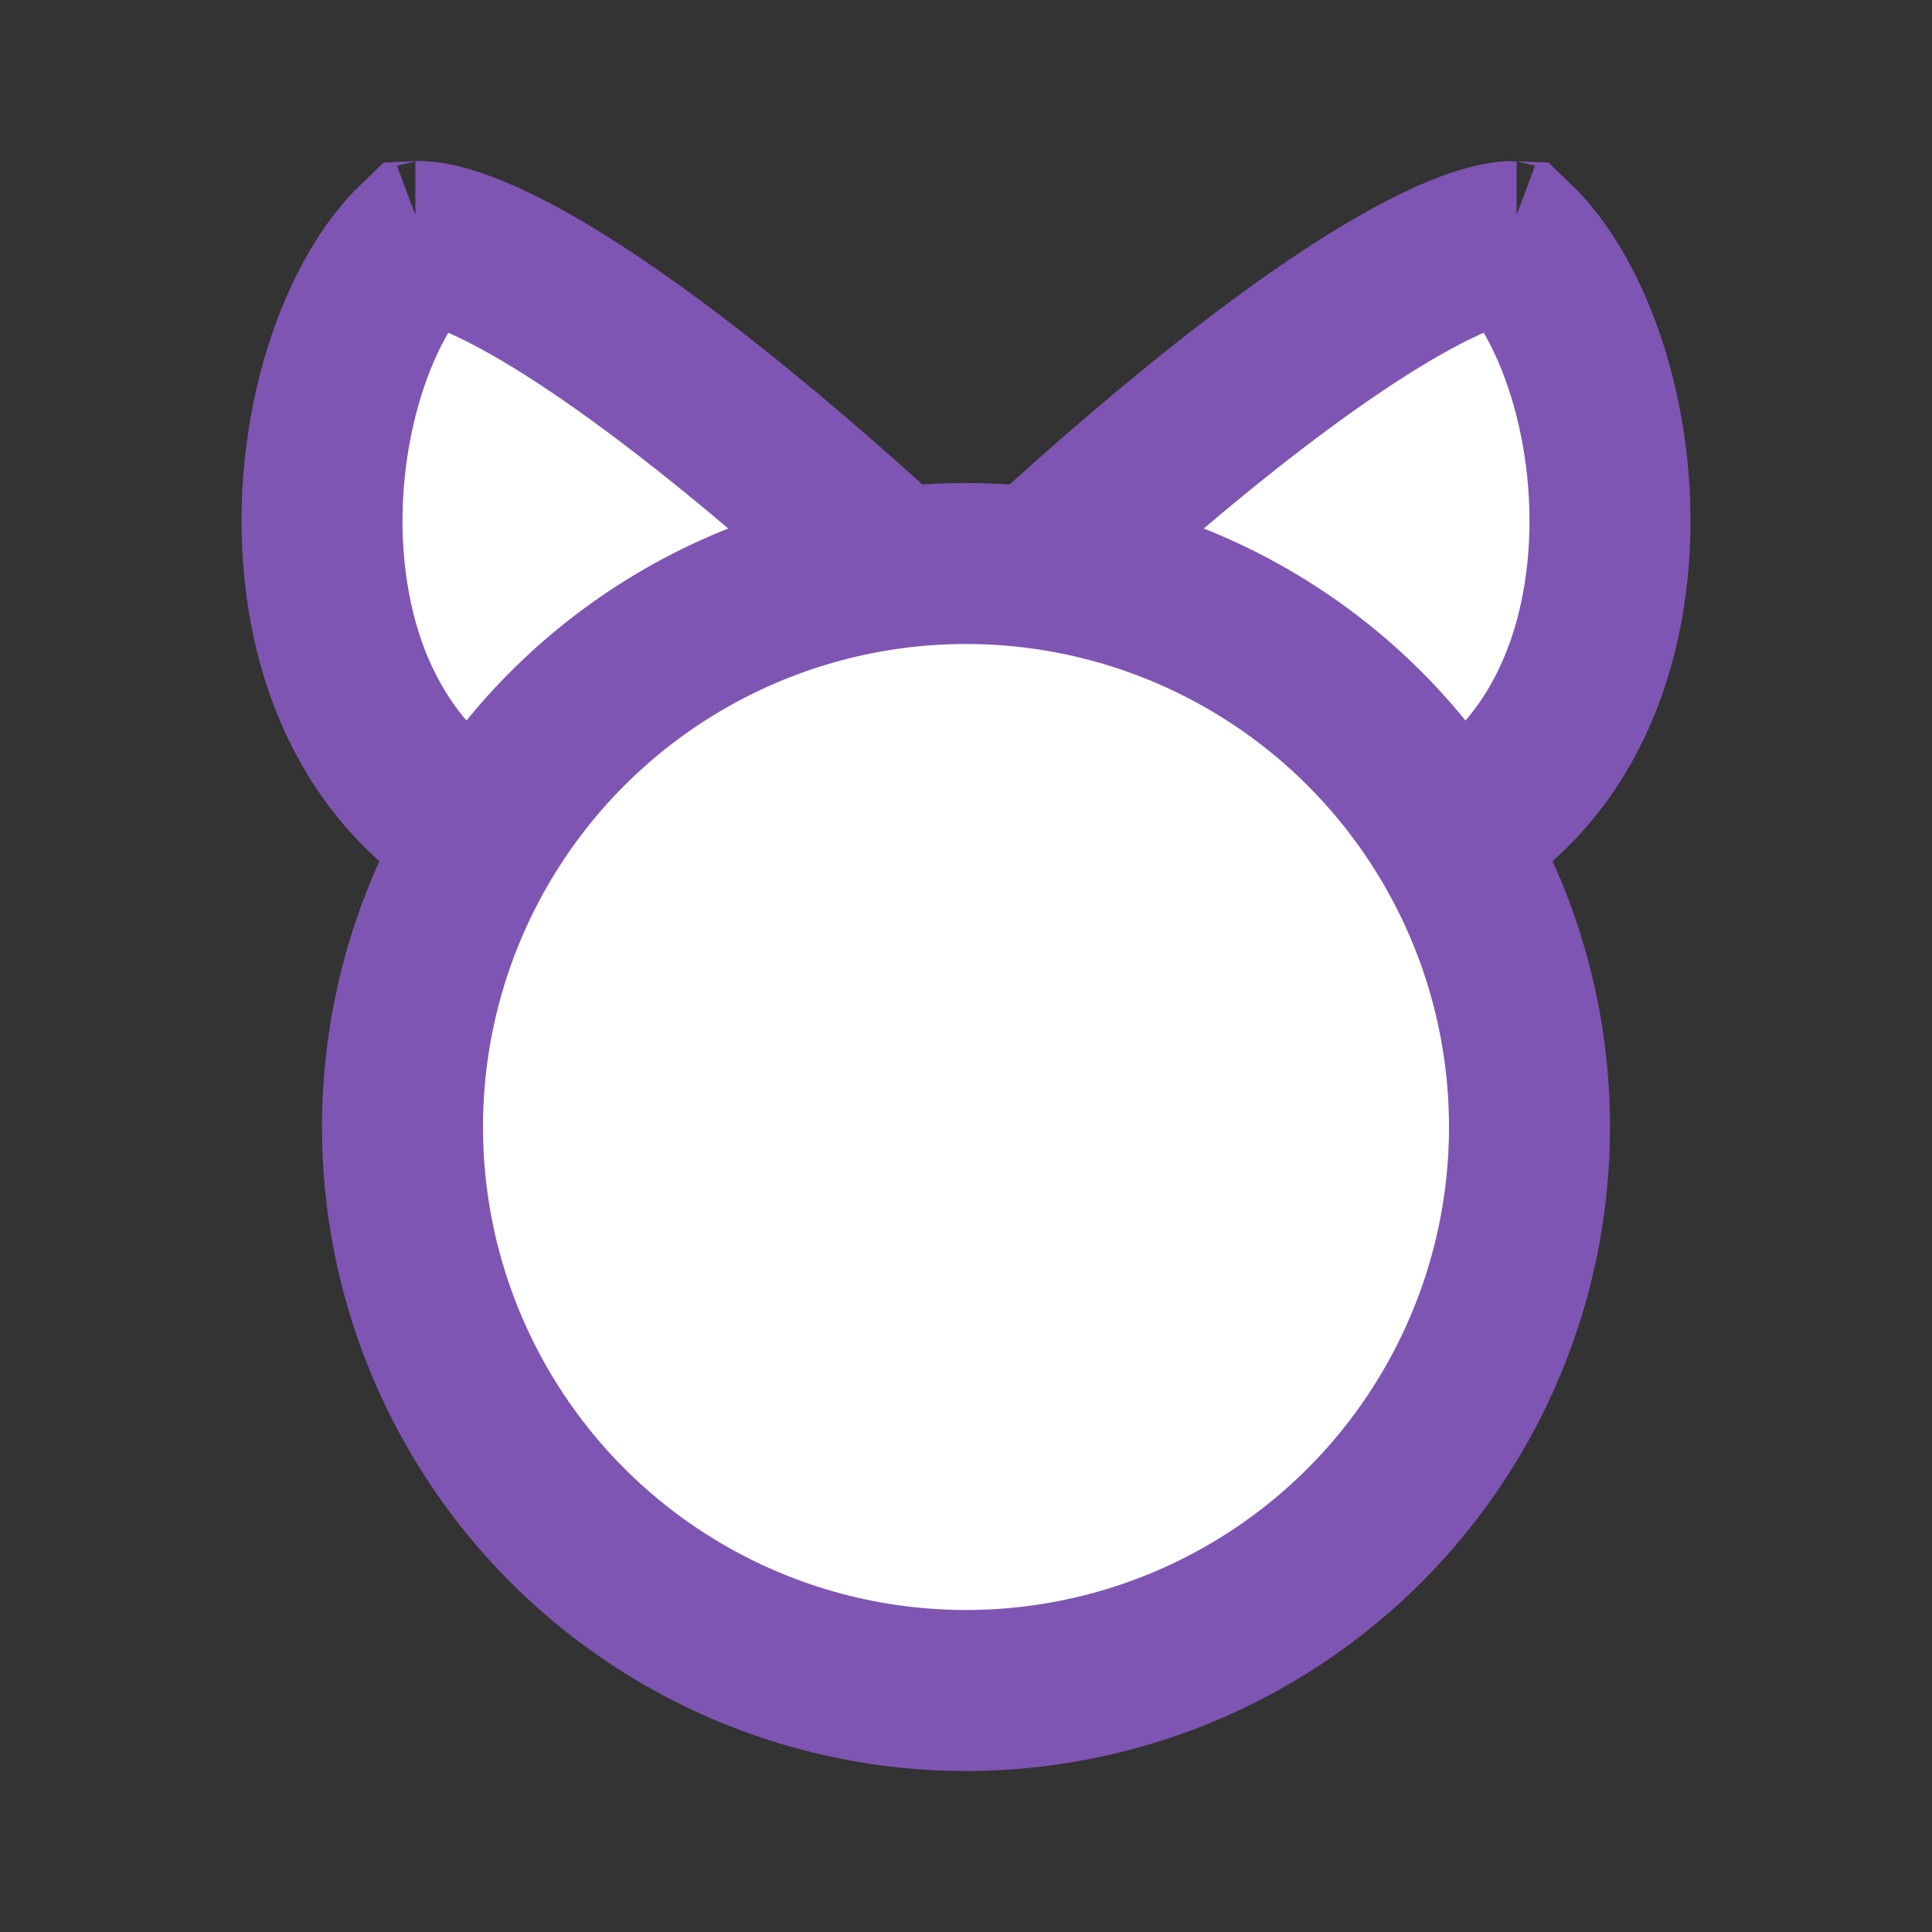 <svg width="24" height="24" viewBox="0 0 24 24" fill="none" xmlns="http://www.w3.org/2000/svg">
<rect x="0" y="0" width="24" height="24" fill="#333333" stroke="none"/>
<path d="M11.238 7.173C11.475 7.392 11.681 7.587 11.846 7.746C11.82 7.81 11.792 7.878 11.761 7.95C11.559 8.414 11.254 9.002 10.829 9.539C10.405 10.077 9.89 10.527 9.279 10.778C8.687 11.021 7.934 11.108 6.953 10.813C5.059 10.242 4.198 8.751 4.03 7.076C3.945 6.23 4.045 5.366 4.278 4.618C4.507 3.884 4.843 3.328 5.187 3C5.207 2.999 5.239 2.999 5.289 3.005C5.475 3.026 5.762 3.113 6.151 3.301C6.921 3.673 7.856 4.322 8.789 5.061C9.712 5.791 10.589 6.571 11.238 7.173ZM5.16 3.004C5.16 3.004 5.162 3.003 5.166 3.002C5.162 3.004 5.16 3.004 5.16 3.004Z" fill="white" stroke="#7F55B3" stroke-width="2"/>
<path d="M12.762 7.173C12.525 7.392 12.319 7.587 12.154 7.746C12.18 7.81 12.208 7.878 12.239 7.95C12.441 8.414 12.746 9.002 13.171 9.539C13.595 10.077 14.11 10.527 14.721 10.778C15.313 11.021 16.066 11.108 17.047 10.813C18.941 10.242 19.802 8.751 19.97 7.076C20.055 6.23 19.955 5.366 19.722 4.618C19.493 3.884 19.157 3.328 18.814 3C18.793 2.999 18.761 2.999 18.712 3.005C18.525 3.026 18.238 3.113 17.849 3.301C17.079 3.673 16.144 4.322 15.21 5.061C14.288 5.791 13.411 6.571 12.762 7.173ZM18.84 3.004C18.84 3.004 18.838 3.003 18.834 3.002C18.838 3.004 18.84 3.004 18.84 3.004Z" fill="white" stroke="#7F55B3" stroke-width="2"/>
<circle cx="12" cy="14" r="7" fill="white" stroke="#7F55B3" stroke-width="2"/>
</svg>
